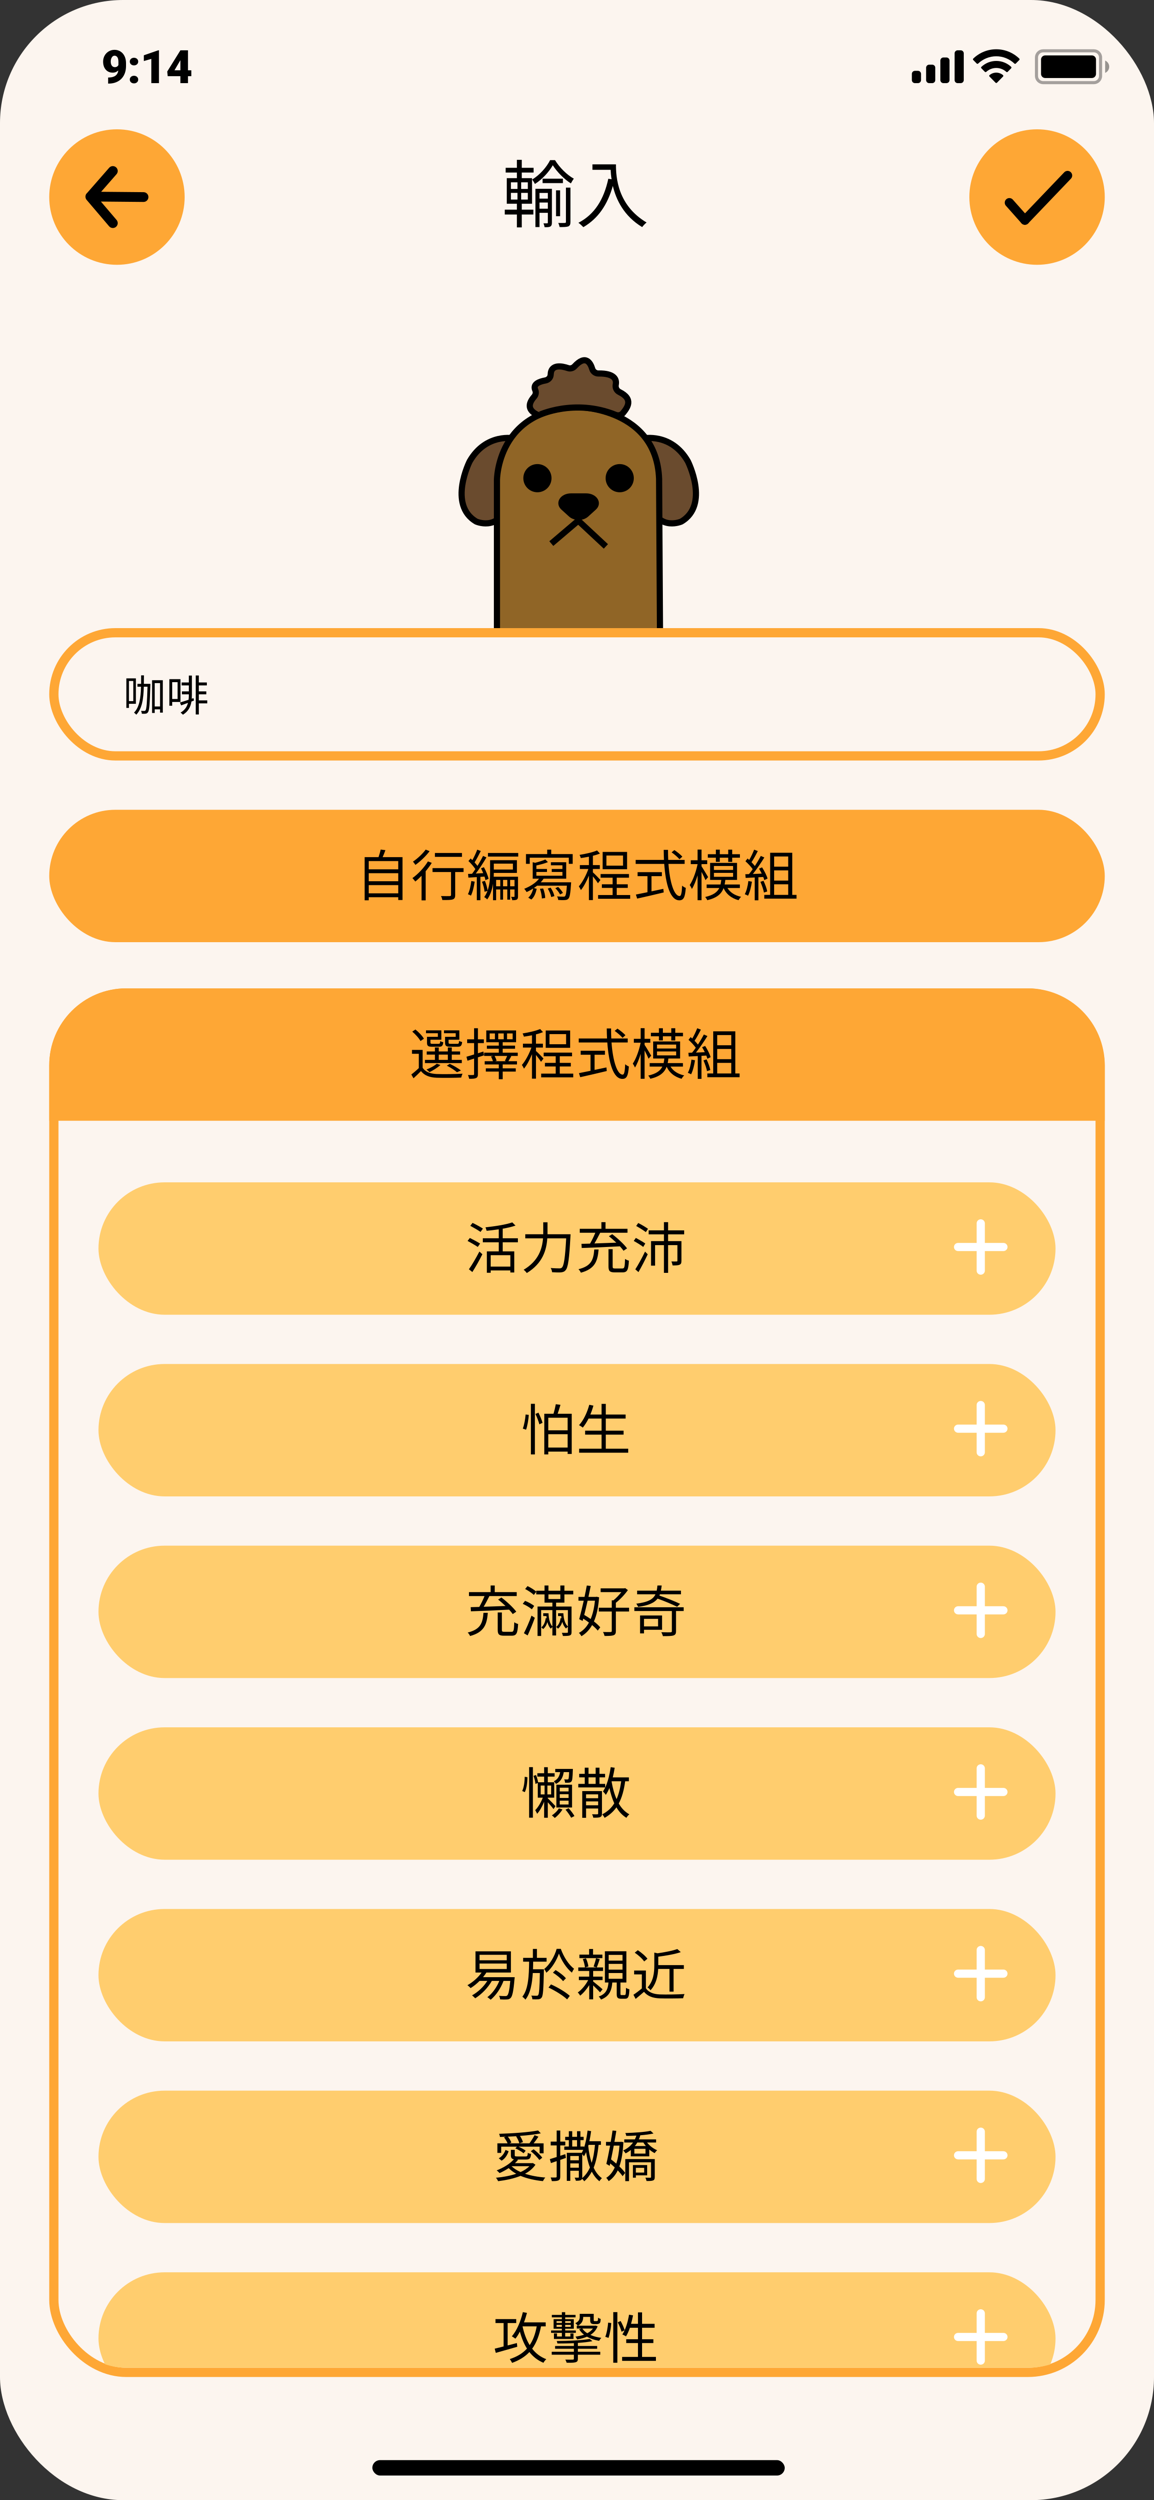 <svg width="375" height="812" viewBox="0 0 375 812" fill="none" xmlns="http://www.w3.org/2000/svg">
<rect x="0" y="0" width="375" height="812" fill="#333333" stroke="none"/>
<rect width="375" height="812" rx="40" fill="#FCF5EF"/>
<rect x="121" y="799" width="134" height="5" rx="2.5" fill="black"/>
<rect x="16" y="263" width="343" height="43" rx="21.5" fill="#FEA735"/>
<path d="M119.82 290.136V287.472H129.414V290.136H119.82ZM129.414 283.602V286.212H119.82V283.602H129.414ZM129.414 279.66V282.342H119.82V279.66H129.414ZM124.338 278.382C124.644 277.698 124.968 276.888 125.238 276.114L123.708 275.916C123.564 276.618 123.276 277.59 123.006 278.382H118.488V292.404H119.82V291.396H129.414V292.314H130.8V278.382H124.338ZM150.114 277.032H141.33V278.292H150.114V277.032ZM138.324 275.934C137.424 277.212 135.696 278.832 134.202 279.84C134.436 280.092 134.796 280.614 134.994 280.902C136.596 279.768 138.432 278.022 139.602 276.438L138.324 275.934ZM139.062 279.768C137.82 281.802 135.876 283.872 134.022 285.186C134.292 285.456 134.76 286.032 134.958 286.302C135.624 285.78 136.308 285.132 136.992 284.43V292.422H138.324V282.954C139.062 282.072 139.746 281.154 140.304 280.236L139.062 279.768ZM150.636 281.946H140.556V283.224H146.568V290.64C146.568 290.946 146.46 291.018 146.118 291.036C145.776 291.054 144.588 291.054 143.31 291.018C143.508 291.396 143.688 291.954 143.742 292.314C145.506 292.314 146.514 292.314 147.126 292.116C147.72 291.9 147.918 291.486 147.918 290.658V283.224H150.636V281.946ZM153.156 286.14C152.958 287.706 152.616 289.326 152.058 290.424C152.31 290.514 152.832 290.748 153.03 290.892C153.606 289.74 154.002 288.03 154.254 286.338L153.156 286.14ZM157.44 284.7C157.584 285.132 157.692 285.528 157.746 285.852L158.772 285.42C158.556 284.412 157.926 282.846 157.242 281.658L156.306 282.018C156.558 282.504 156.81 283.044 157.026 283.584L154.614 283.71C155.766 282.198 157.098 280.146 158.07 278.472L156.972 277.986C156.504 278.94 155.856 280.11 155.154 281.226C154.902 280.884 154.578 280.488 154.218 280.092C154.848 279.102 155.622 277.626 156.234 276.384L155.082 275.952C154.722 276.942 154.074 278.328 153.498 279.354C153.318 279.174 153.12 278.976 152.94 278.814L152.22 279.642C153.048 280.416 153.948 281.46 154.47 282.27C154.11 282.828 153.75 283.332 153.408 283.782C152.94 283.8 152.49 283.818 152.094 283.836L152.22 285.042C153.03 284.988 153.948 284.934 154.938 284.862V292.368H156.108V284.79L157.44 284.7ZM165.774 287.85V285.78H167.196V287.85H165.774ZM163.47 287.85V285.78H164.856V287.85H163.47ZM161.22 287.85V285.78H162.57V287.85H161.22ZM166.674 280.488V282.414H160.464V280.488H166.674ZM168.33 284.736H160.428C160.446 284.304 160.464 283.908 160.464 283.512H167.97V279.372H159.258V283.314C159.258 285.042 159.168 287.256 158.448 289.236C158.34 288.354 157.998 287.076 157.566 286.086L156.63 286.374C157.044 287.4 157.404 288.75 157.458 289.632L158.412 289.362C158.142 290.064 157.8 290.748 157.35 291.36C157.62 291.504 158.124 291.882 158.322 292.116C159.384 290.658 159.942 288.804 160.212 286.986V292.368H161.22V288.876H162.57V292.188H163.47V288.876H164.856V292.188H165.774V288.876H167.196V291.09C167.196 291.252 167.16 291.288 167.052 291.288C166.908 291.288 166.53 291.288 166.098 291.27C166.242 291.576 166.422 292.044 166.458 292.368C167.124 292.368 167.592 292.332 167.934 292.17C168.258 291.954 168.33 291.63 168.33 291.108V284.736ZM158.574 277.032V278.202H168.402V277.032H158.574ZM175.458 288.66C175.818 289.668 176.088 291 176.07 291.81L177.168 291.648C177.168 290.838 176.898 289.542 176.502 288.552L175.458 288.66ZM177.996 288.588C178.518 289.452 178.986 290.586 179.13 291.342L180.156 291.036C180.012 290.28 179.508 289.146 178.932 288.3L177.996 288.588ZM182.928 290.01C182.64 289.452 181.974 288.624 181.362 288.048L180.462 288.48C181.074 289.074 181.722 289.92 181.992 290.496L182.928 290.01ZM175.71 286.554C176.052 286.176 176.376 285.798 176.646 285.384H183.99V280.038H179.022V281.028H182.766V282.234H179.292V283.188H182.766V284.412H174.306V283.188H177.744V282.234H174.306V281.082C175.566 280.812 176.988 280.452 178.05 280.002L177.204 279.138C176.412 279.516 175.098 279.912 173.91 280.218L173.1 280.038V285.384H175.17C174.054 286.806 172.2 287.94 170.346 288.66C170.598 288.912 170.994 289.47 171.138 289.722C171.858 289.398 172.596 289.002 173.28 288.552C173.01 289.686 172.488 290.856 171.66 291.54L172.668 292.152C173.64 291.342 174.108 289.974 174.414 288.678L173.496 288.408C173.856 288.174 174.198 287.922 174.522 287.652H184.206C184.062 289.866 183.882 290.784 183.612 291.072C183.468 291.216 183.324 291.234 183.018 291.216C182.694 291.234 181.884 291.216 181.02 291.144C181.236 291.45 181.362 291.954 181.398 292.296C182.28 292.35 183.144 292.368 183.576 292.314C184.08 292.296 184.404 292.188 184.71 291.864C185.142 291.396 185.358 290.172 185.556 287.094C185.574 286.914 185.592 286.554 185.592 286.554H175.71ZM179.13 277.392V275.952H177.816V277.392H170.922V280.56H172.146V278.562H184.836V280.56H186.096V277.392H179.13ZM202.458 281.154H197.058V277.86H202.458V281.154ZM203.772 276.69H195.834V282.306H203.772V276.69ZM195.114 285.798C194.754 285.384 193.224 283.8 192.666 283.332V282.234H194.916V280.974H192.666V277.932C193.512 277.734 194.304 277.482 194.952 277.212L194.016 276.204C192.702 276.798 190.344 277.32 188.328 277.644C188.49 277.95 188.67 278.382 188.742 278.688C189.57 278.562 190.488 278.418 191.37 278.238V280.974H188.436V282.234H191.19C190.47 284.286 189.228 286.608 188.094 287.868C188.31 288.192 188.634 288.714 188.76 289.092C189.678 287.994 190.632 286.194 191.37 284.376V292.332H192.666V284.628C193.278 285.366 194.016 286.356 194.304 286.86L195.114 285.798ZM200.406 290.694V288.372H203.988V287.202H200.406V285.06H204.384V283.872H195.168V285.06H199.074V287.202H195.582V288.372H199.074V290.694H194.358V291.9H204.78V290.694H200.406ZM221.736 278.22C221.196 277.608 220.062 276.69 219.144 276.078L218.244 276.816C219.162 277.464 220.278 278.436 220.8 279.066L221.736 278.22ZM211.71 284.556H215.076V283.26H207.192V284.556H210.396V289.776C208.956 290.064 207.642 290.334 206.634 290.532L207.048 291.846C209.334 291.342 212.628 290.586 215.67 289.848L215.562 288.678C214.266 288.966 212.97 289.218 211.71 289.488V284.556ZM222.474 280.578V279.282H217.146C217.092 278.22 217.074 277.14 217.074 276.024H215.67C215.688 277.122 215.706 278.22 215.76 279.282H206.562V280.578H215.85C216.318 287.238 217.812 292.404 220.746 292.404C222.114 292.404 222.618 291.486 222.852 288.372C222.474 288.228 221.97 287.94 221.664 287.634C221.556 290.028 221.34 291.018 220.854 291.018C219.072 291.018 217.65 286.644 217.218 280.578H222.474ZM232.626 279.912H233.904V278.562H236.64V279.93H237.936V278.562H240.438V277.428H237.936V275.952H236.64V277.428H233.904V275.952H232.626V277.428H230.016V278.562H232.626V279.912ZM230.106 284.862C229.782 284.304 228.432 282.036 227.964 281.352V280.65H229.818V279.39H227.964V275.934H226.686V279.39H224.472V280.65H226.686C226.2 283.08 225.174 285.942 224.13 287.436C224.364 287.76 224.688 288.336 224.832 288.732C225.498 287.67 226.164 286.032 226.686 284.286V292.368H227.964V283.152C228.45 284.088 229.008 285.24 229.26 285.852L230.106 284.862ZM231.996 283.494H238.224V284.772H231.996V283.494ZM231.996 281.262H238.224V282.54H231.996V281.262ZM240.42 288.408V287.274H235.47C235.56 286.806 235.65 286.302 235.704 285.78H239.502V280.254H230.754V285.78H234.39C234.318 286.302 234.246 286.824 234.138 287.274H229.62V288.408H233.742C233.058 289.776 231.78 290.73 229.152 291.324C229.386 291.576 229.728 292.08 229.836 292.368C232.968 291.612 234.408 290.352 235.128 288.444C236.028 290.406 237.684 291.738 239.988 292.368C240.168 292.026 240.546 291.522 240.834 291.27C238.8 290.838 237.27 289.848 236.388 288.408H240.42ZM243.192 286.14C242.994 287.724 242.616 289.326 242.022 290.424C242.31 290.514 242.85 290.766 243.066 290.928C243.66 289.776 244.092 288.048 244.344 286.356L243.192 286.14ZM248.016 284.826C248.178 285.204 248.286 285.546 248.358 285.852L249.42 285.348C249.168 284.376 248.376 282.846 247.638 281.694L246.648 282.126C246.954 282.612 247.26 283.17 247.53 283.728C246.54 283.764 245.55 283.818 244.65 283.854C245.892 282.306 247.332 280.182 248.376 278.49L247.224 277.986C246.72 278.958 246.036 280.128 245.298 281.262C245.01 280.884 244.632 280.452 244.2 280.02C244.884 279.048 245.64 277.608 246.252 276.402L245.064 275.952C244.686 276.942 244.056 278.292 243.462 279.3C243.282 279.138 243.102 278.976 242.922 278.832L242.238 279.714C243.084 280.47 244.038 281.478 244.596 282.288C244.2 282.882 243.786 283.422 243.39 283.89C242.976 283.908 242.562 283.926 242.202 283.926L242.31 285.132L245.244 284.988V292.404H246.45V284.916L248.016 284.826ZM247.098 286.392C247.584 287.508 248.088 288.948 248.25 289.884L249.312 289.524C249.15 288.588 248.628 287.166 248.106 286.068L247.098 286.392ZM251.562 287.202H256.134V290.64H251.562V287.202ZM256.134 278.166V281.478H251.562V278.166H256.134ZM256.134 285.996H251.562V282.684H256.134V285.996ZM257.448 290.64V276.96H250.266V290.64H248.358V291.864H258.834V290.64H257.448Z" fill="black"/>
<path d="M166.024 62.64H168.16V64.824H166.024V62.64ZM166.024 59.208H168.16V61.368H166.024V59.208ZM171.52 61.368H169.36V59.208H171.52V61.368ZM171.52 64.824H169.36V62.64H171.52V64.824ZM169.552 66.168H172.888V57.864H169.552V56.04H173.392V54.504H169.552V51.912H167.968V54.504H164.32V56.04H167.968V57.864H164.68V66.168H167.968V68.088H164.032V69.672H167.968V73.848H169.552V69.672H173.32V68.088H169.552V66.168ZM175.312 67.776V65.784H178.024V67.776H175.312ZM178.024 62.664V64.512H175.312V62.664H178.024ZM179.344 61.32H173.992V73.752H175.312V69.12H178.024V72.288C178.024 72.456 177.976 72.528 177.808 72.528H176.608C176.752 72.888 176.944 73.464 176.968 73.8C177.856 73.8 178.432 73.8 178.84 73.56C179.224 73.32 179.344 72.936 179.344 72.288V61.32ZM182.92 58.032H176.32V59.472H182.92V58.032ZM182.008 61.824H180.688V70.224H182.008V61.824ZM183.904 72.072C183.904 72.336 183.808 72.384 183.544 72.408C183.28 72.432 182.392 72.432 181.408 72.408C181.6 72.792 181.792 73.392 181.864 73.752C183.256 73.752 184.096 73.728 184.672 73.536C185.2 73.272 185.368 72.864 185.368 72.096V60.936H183.904V72.072ZM178.768 52.008C177.64 54.264 175.36 56.88 172.936 58.296C173.224 58.704 173.632 59.328 173.824 59.76C176.248 58.224 178.432 55.776 179.632 53.664C180.976 55.8 183.304 58.176 185.512 59.568C185.776 59.088 186.16 58.416 186.472 58.032C184.24 56.808 181.84 54.432 180.352 52.008H178.768ZM192.52 53.376V55.152H198.424C198.472 56.064 198.568 57.12 198.736 58.224L197.68 58.056C196.216 64.776 193.264 69.6 187.96 72.36C188.44 72.672 189.232 73.416 189.568 73.776C194.344 70.968 197.368 66.6 199.144 60.384C200.224 64.92 202.768 70.176 208.672 73.752C208.984 73.32 209.704 72.552 210.112 72.264C200.704 66.672 200.152 57.624 200.152 53.376H192.52Z" fill="black"/>
<rect x="17.5" y="322.5" width="340" height="448" rx="23.5" stroke="#FEA735" stroke-width="3"/>
<path d="M16 346C16 332.193 27.193 321 41 321H334C347.807 321 359 332.193 359 346V364H16V346Z" fill="#FEA735"/>
<path d="M148.084 336.742H144.628V338.614C144.628 339.694 145.006 339.964 146.338 339.964H148.75C149.704 339.964 150.046 339.64 150.172 338.434C149.848 338.362 149.416 338.218 149.182 338.056C149.128 338.902 149.038 339.01 148.606 339.01H146.464C145.87 339.01 145.762 338.938 145.762 338.596V337.678H149.272V334.636H144.286V335.572H148.084V336.742ZM142.288 336.742H138.76V338.614C138.76 339.694 139.102 339.964 140.434 339.964H142.666C143.584 339.964 143.926 339.658 144.052 338.488C143.728 338.434 143.296 338.29 143.062 338.11C143.008 338.902 142.918 339.01 142.486 339.01H140.542C139.966 339.01 139.876 338.938 139.876 338.614V337.678H143.422V334.636H138.436V335.572H142.288V336.742ZM142.576 342.52H145.528V344.23H142.576V342.52ZM150.064 344.23H146.806V342.52H149.506V341.494H146.806V340.198H145.528V341.494H142.576V340.198H141.334V341.494H138.67V342.52H141.334V344.23H138.094V345.274H150.064V344.23ZM149.794 347.668C148.948 347.002 147.472 346.138 146.158 345.508L145.204 346.102C146.446 346.732 147.742 347.578 148.498 348.244L149.794 347.668ZM141.928 345.472C141.136 346.192 139.804 346.876 138.58 347.362C138.868 347.542 139.354 347.974 139.57 348.208C140.758 347.632 142.198 346.75 143.116 345.886L141.928 345.472ZM137.752 337.354C137.248 336.454 136.06 335.212 134.998 334.366L133.972 335.05C135.016 335.932 136.168 337.21 136.636 338.11L137.752 337.354ZM137.338 340.99H133.882V342.25H136.096V346.894C135.304 347.65 134.422 348.406 133.666 348.964L134.368 350.206C135.232 349.414 136.042 348.658 136.798 347.866C137.914 349.288 139.552 349.936 141.928 350.026C143.962 350.098 147.85 350.062 149.884 349.972C149.938 349.594 150.154 349 150.316 348.712C148.12 348.856 143.926 348.91 141.892 348.82C139.786 348.73 138.184 348.118 137.338 346.768V340.99ZM157.084 341.512C156.49 341.71 155.896 341.908 155.302 342.088V338.776H157.228V337.552H155.302V333.952H154.06V337.552H151.81V338.776H154.06V342.466C153.124 342.754 152.26 343.024 151.576 343.204L151.918 344.5L154.06 343.798V348.82C154.06 349.09 153.97 349.144 153.754 349.144C153.538 349.162 152.836 349.162 152.062 349.144C152.242 349.504 152.404 350.062 152.458 350.368C153.574 350.386 154.258 350.332 154.69 350.134C155.14 349.918 155.302 349.558 155.302 348.82V343.402L157.264 342.754L157.084 341.512ZM164.482 344.662H160.864L161.368 344.518C161.278 344.086 160.99 343.438 160.72 342.952H164.806C164.608 343.456 164.302 344.104 164.068 344.536L164.482 344.662ZM161.908 335.644H163.69V337.534H161.908V335.644ZM160.828 337.534H159.118V335.644H160.828V337.534ZM164.77 335.644H166.588V337.534H164.77V335.644ZM168.244 341.89H163.348V340.612H167.362V339.604H163.348V338.488H167.704V334.672H158.02V338.488H162.088V339.604H158.218V340.612H162.088V341.89H157.336V342.952H160.288L159.55 343.132C159.802 343.582 160.054 344.194 160.18 344.662H157.498V345.706H162.088V346.984H157.876V348.028H162.088V350.512H163.348V348.028H167.596V346.984H163.348V345.706H167.992V344.662H165.202C165.49 344.194 165.814 343.618 166.156 343.024L165.886 342.952H168.244V341.89ZM183.958 339.154H178.558V335.86H183.958V339.154ZM185.272 334.69H177.334V340.306H185.272V334.69ZM176.614 343.798C176.254 343.384 174.724 341.8 174.166 341.332V340.234H176.416V338.974H174.166V335.932C175.012 335.734 175.804 335.482 176.452 335.212L175.516 334.204C174.202 334.798 171.844 335.32 169.828 335.644C169.99 335.95 170.17 336.382 170.242 336.688C171.07 336.562 171.988 336.418 172.87 336.238V338.974H169.936V340.234H172.69C171.97 342.286 170.728 344.608 169.594 345.868C169.81 346.192 170.134 346.714 170.26 347.092C171.178 345.994 172.132 344.194 172.87 342.376V350.332H174.166V342.628C174.778 343.366 175.516 344.356 175.804 344.86L176.614 343.798ZM181.906 348.694V346.372H185.488V345.202H181.906V343.06H185.884V341.872H176.668V343.06H180.574V345.202H177.082V346.372H180.574V348.694H175.858V349.9H186.28V348.694H181.906ZM203.236 336.22C202.696 335.608 201.562 334.69 200.644 334.078L199.744 334.816C200.662 335.464 201.778 336.436 202.3 337.066L203.236 336.22ZM193.21 342.556H196.576V341.26H188.692V342.556H191.896V347.776C190.456 348.064 189.142 348.334 188.134 348.532L188.548 349.846C190.834 349.342 194.128 348.586 197.17 347.848L197.062 346.678C195.766 346.966 194.47 347.218 193.21 347.488V342.556ZM203.974 338.578V337.282H198.646C198.592 336.22 198.574 335.14 198.574 334.024H197.17C197.188 335.122 197.206 336.22 197.26 337.282H188.062V338.578H197.35C197.818 345.238 199.312 350.404 202.246 350.404C203.614 350.404 204.118 349.486 204.352 346.372C203.974 346.228 203.47 345.94 203.164 345.634C203.056 348.028 202.84 349.018 202.354 349.018C200.572 349.018 199.15 344.644 198.718 338.578H203.974ZM214.126 337.912H215.404V336.562H218.14V337.93H219.436V336.562H221.938V335.428H219.436V333.952H218.14V335.428H215.404V333.952H214.126V335.428H211.516V336.562H214.126V337.912ZM211.606 342.862C211.282 342.304 209.932 340.036 209.464 339.352V338.65H211.318V337.39H209.464V333.934H208.186V337.39H205.972V338.65H208.186C207.7 341.08 206.674 343.942 205.63 345.436C205.864 345.76 206.188 346.336 206.332 346.732C206.998 345.67 207.664 344.032 208.186 342.286V350.368H209.464V341.152C209.95 342.088 210.508 343.24 210.76 343.852L211.606 342.862ZM213.496 341.494H219.724V342.772H213.496V341.494ZM213.496 339.262H219.724V340.54H213.496V339.262ZM221.92 346.408V345.274H216.97C217.06 344.806 217.15 344.302 217.204 343.78H221.002V338.254H212.254V343.78H215.89C215.818 344.302 215.746 344.824 215.638 345.274H211.12V346.408H215.242C214.558 347.776 213.28 348.73 210.652 349.324C210.886 349.576 211.228 350.08 211.336 350.368C214.468 349.612 215.908 348.352 216.628 346.444C217.528 348.406 219.184 349.738 221.488 350.368C221.668 350.026 222.046 349.522 222.334 349.27C220.3 348.838 218.77 347.848 217.888 346.408H221.92ZM224.692 344.14C224.494 345.724 224.116 347.326 223.522 348.424C223.81 348.514 224.35 348.766 224.566 348.928C225.16 347.776 225.592 346.048 225.844 344.356L224.692 344.14ZM229.516 342.826C229.678 343.204 229.786 343.546 229.858 343.852L230.92 343.348C230.668 342.376 229.876 340.846 229.138 339.694L228.148 340.126C228.454 340.612 228.76 341.17 229.03 341.728C228.04 341.764 227.05 341.818 226.15 341.854C227.392 340.306 228.832 338.182 229.876 336.49L228.724 335.986C228.22 336.958 227.536 338.128 226.798 339.262C226.51 338.884 226.132 338.452 225.7 338.02C226.384 337.048 227.14 335.608 227.752 334.402L226.564 333.952C226.186 334.942 225.556 336.292 224.962 337.3C224.782 337.138 224.602 336.976 224.422 336.832L223.738 337.714C224.584 338.47 225.538 339.478 226.096 340.288C225.7 340.882 225.286 341.422 224.89 341.89C224.476 341.908 224.062 341.926 223.702 341.926L223.81 343.132L226.744 342.988V350.404H227.95V342.916L229.516 342.826ZM228.598 344.392C229.084 345.508 229.588 346.948 229.75 347.884L230.812 347.524C230.65 346.588 230.128 345.166 229.606 344.068L228.598 344.392ZM233.062 345.202H237.634V348.64H233.062V345.202ZM237.634 336.166V339.478H233.062V336.166H237.634ZM237.634 343.996H233.062V340.684H237.634V343.996ZM238.948 348.64V334.96H231.766V348.64H229.858V349.864H240.334V348.64H238.948Z" fill="black"/>
<g clip-path="url(#clip0_67_2)">
<rect x="32" y="384" width="311" height="43" rx="21.5" fill="#FFCD6E"/>
<rect x="32" y="443" width="311" height="43" rx="21.5" fill="#FFCD6E"/>
<rect x="32" y="502" width="311" height="43" rx="21.5" fill="#FFCD6E"/>
<rect x="32" y="561" width="311" height="43" rx="21.5" fill="#FFCD6E"/>
<rect x="32" y="620" width="311" height="43" rx="21.5" fill="#FFCD6E"/>
<rect x="32" y="679" width="311" height="43" rx="21.5" fill="#FFCD6E"/>
<rect x="32" y="738" width="311" height="43" rx="21.5" fill="#FFCD6E"/>
<path d="M156.93 399.022C156.174 398.518 154.662 397.69 153.564 397.168L152.826 398.122C153.924 398.716 155.418 399.58 156.156 400.102L156.93 399.022ZM156.012 403.882C155.22 403.378 153.726 402.586 152.682 402.064L151.944 403.036C153.042 403.612 154.518 404.476 155.256 404.98L156.012 403.882ZM153.492 413.134C154.554 411.478 155.814 409.246 156.75 407.356L155.778 406.474C154.734 408.508 153.348 410.884 152.376 412.234L153.492 413.134ZM165.84 411.37H159.45V407.662H165.84V411.37ZM168.288 403.468V402.172H163.356V399.058C164.904 398.788 166.344 398.446 167.514 398.05L166.47 397.006C164.472 397.726 160.854 398.284 157.758 398.608C157.884 398.914 158.064 399.418 158.136 399.742C159.414 399.616 160.764 399.454 162.078 399.256V402.172H156.894V403.468H162.078V406.42H158.208V413.368H159.45V412.612H165.84V413.278H167.118V406.42H163.356V403.468H168.288ZM177.918 400.858C177.918 400.588 177.918 400.336 177.918 400.084V396.97H176.532V400.084C176.532 400.336 176.532 400.588 176.532 400.858H170.7V402.19H176.46C176.19 405.556 175.038 409.498 170.16 412.396C170.484 412.612 170.97 413.134 171.186 413.458C176.406 410.272 177.594 405.916 177.846 402.19H183.984C183.642 408.526 183.246 411.064 182.598 411.676C182.382 411.892 182.148 411.946 181.77 411.946C181.32 411.946 180.168 411.928 178.944 411.82C179.214 412.216 179.376 412.792 179.394 413.188C180.492 413.26 181.644 413.296 182.274 413.242C182.958 413.17 183.39 413.026 183.804 412.522C184.596 411.622 184.974 408.94 185.37 401.56C185.388 401.362 185.406 400.858 185.406 400.858H177.918ZM189.024 405.322C192.138 405.232 196.908 405.034 201.444 404.782C201.912 405.304 202.326 405.79 202.614 406.222L203.766 405.448C202.794 404.098 200.706 402.172 198.942 400.84L197.862 401.506C198.654 402.118 199.5 402.856 200.274 403.594C197.826 403.684 195.342 403.774 193.164 403.846C193.794 402.802 194.46 401.506 195.036 400.372H203.91V399.094H196.764V396.934H195.432V399.094H188.394V400.372H193.452C193.002 401.506 192.336 402.874 191.742 403.9C190.698 403.936 189.762 403.954 188.952 403.972L189.024 405.322ZM193.11 405.808C192.858 409.138 192.156 411.19 187.98 412.216C188.268 412.468 188.628 413.008 188.754 413.35C193.29 412.108 194.208 409.678 194.514 405.808H193.11ZM199.914 411.982C199.212 411.982 199.086 411.874 199.086 411.334V405.7H197.736V411.334C197.736 412.81 198.168 413.242 199.752 413.242H202.308C203.838 413.242 204.198 412.468 204.36 409.444C203.982 409.336 203.424 409.12 203.118 408.868C203.028 411.568 202.92 411.982 202.218 411.982H199.914ZM209.688 403.864C208.986 403.36 207.6 402.568 206.628 402.046L205.944 403.036C206.988 403.612 208.356 404.44 209.022 404.98L209.688 403.864ZM207.474 413.152C208.446 411.478 209.598 409.246 210.48 407.374L209.616 406.492C208.644 408.508 207.348 410.884 206.448 412.252L207.474 413.152ZM206.736 398.176C207.762 398.752 209.184 399.616 209.868 400.174L210.57 399.094C209.85 398.554 208.446 397.744 207.402 397.204L206.736 398.176ZM222.324 400.894V399.598H217.104V396.934H215.754V399.598H210.786V400.894H215.754V403.09H211.56V411.064H212.874V404.386H215.754V413.404H217.104V404.386H220.128V409.444C220.128 409.642 220.074 409.696 219.858 409.696C219.624 409.714 218.94 409.714 218.166 409.696C218.346 410.074 218.508 410.596 218.562 410.992C219.66 410.992 220.398 410.974 220.866 410.74C221.334 410.524 221.442 410.146 221.442 409.462V403.09H217.104V400.894H222.324Z" fill="black"/>
<path d="M170.953 464.34C171.403 463.062 171.745 460.974 171.835 459.534L170.809 459.39C170.683 460.848 170.359 462.792 169.891 463.98L170.953 464.34ZM172.519 472.368H173.815V455.934H172.519V472.368ZM173.995 459.228C174.517 460.308 175.057 461.73 175.273 462.594L176.299 462.108C176.083 461.262 175.507 459.876 174.967 458.796L173.995 459.228ZM178.171 470.136V465.798H184.453V470.136H178.171ZM184.453 460.452V464.538H178.171V460.452H184.453ZM181.213 459.156C181.519 458.292 181.843 457.23 182.131 456.258L180.601 456.06C180.457 456.96 180.151 458.202 179.863 459.156H176.875V472.368H178.171V471.45H184.453V472.224H185.785V459.156H181.213ZM196.855 470.514V465.942H202.633V464.646H196.855V460.722H203.299V459.408H196.855V455.952H195.487V459.408H191.833C192.229 458.49 192.553 457.518 192.841 456.528L191.491 456.24C190.789 458.796 189.637 461.28 188.161 462.864C188.521 463.044 189.115 463.44 189.385 463.656C190.051 462.846 190.681 461.856 191.257 460.722H195.487V464.646H190.141V465.942H195.487V470.514H188.197V471.81H204.145V470.514H196.855Z" fill="black"/>
<path d="M153.024 523.322C156.138 523.232 160.908 523.034 165.444 522.782C165.912 523.304 166.326 523.79 166.614 524.222L167.766 523.448C166.794 522.098 164.706 520.172 162.942 518.84L161.862 519.506C162.654 520.118 163.5 520.856 164.274 521.594C161.826 521.684 159.342 521.774 157.164 521.846C157.794 520.802 158.46 519.506 159.036 518.372H167.91V517.094H160.764V514.934H159.432V517.094H152.394V518.372H157.452C157.002 519.506 156.336 520.874 155.742 521.9C154.698 521.936 153.762 521.954 152.952 521.972L153.024 523.322ZM157.11 523.808C156.858 527.138 156.156 529.19 151.98 530.216C152.268 530.468 152.628 531.008 152.754 531.35C157.29 530.108 158.208 527.678 158.514 523.808H157.11ZM163.914 529.982C163.212 529.982 163.086 529.874 163.086 529.334V523.7H161.736V529.334C161.736 530.81 162.168 531.242 163.752 531.242H166.308C167.838 531.242 168.198 530.468 168.36 527.444C167.982 527.336 167.424 527.12 167.118 526.868C167.028 529.568 166.92 529.982 166.218 529.982H163.914ZM173.58 521.576C172.95 521.018 171.672 520.334 170.628 519.92L169.872 520.892C170.934 521.36 172.212 522.116 172.824 522.674L173.58 521.576ZM171.456 531.152C172.23 529.496 173.13 527.3 173.796 525.428L172.716 524.726C171.996 526.742 170.97 529.046 170.25 530.432L171.456 531.152ZM170.646 516.086C171.654 516.59 172.896 517.418 173.472 518.012L174.264 516.95C173.652 516.356 172.428 515.6 171.42 515.132L170.646 516.086ZM178.224 517.832H182.094V519.344H178.224V517.832ZM183.408 520.496V517.832H186.288V516.644H183.408V514.934H182.094V516.644H178.224V514.934H176.946V516.644H174.264V517.832H176.946V520.496H179.502V521.774H174.678V531.332H175.848V522.926H179.502V528.254C178.746 527.462 178.314 525.896 178.242 523.952H176.532V524.87H177.558C177.576 525.104 177.594 525.338 177.63 525.554H177.324C177.198 526.652 176.766 527.858 175.902 528.542C176.082 528.65 176.37 528.92 176.496 529.1C177.18 528.524 177.612 527.714 177.882 526.814C178.116 527.732 178.494 528.47 178.98 528.974C179.088 528.794 179.322 528.578 179.502 528.434V531.17H180.708V522.926H184.542V528.254C183.678 527.498 183.156 525.95 183.066 523.952H181.356V524.87H182.382C182.4 525.104 182.436 525.32 182.454 525.536H182.166C182.04 526.598 181.608 527.75 180.726 528.398C180.924 528.524 181.212 528.794 181.32 528.974C182.004 528.416 182.454 527.624 182.724 526.76C182.994 527.696 183.408 528.416 183.93 528.92C184.056 528.722 184.344 528.488 184.542 528.344V530.054C184.542 530.27 184.47 530.306 184.254 530.306C184.038 530.324 183.336 530.324 182.58 530.306C182.724 530.612 182.868 531.026 182.922 531.332C184.02 531.332 184.74 531.314 185.172 531.152C185.604 530.972 185.73 530.666 185.73 530.054V521.774H180.708V520.496H183.408ZM193.326 519.866C193.092 522.224 192.624 524.204 191.94 525.824C191.256 525.338 190.536 524.888 189.852 524.492C190.212 523.07 190.59 521.468 190.95 519.866H193.326ZM193.884 518.588L193.65 518.642H191.22C191.49 517.4 191.742 516.194 191.958 515.096L190.68 514.952C190.482 516.068 190.23 517.346 189.942 518.642H187.98V519.866H189.69C189.186 522.116 188.646 524.33 188.214 525.878L189.33 526.454L189.528 525.698C190.158 526.094 190.788 526.526 191.382 526.976C190.536 528.524 189.438 529.64 188.124 530.324C188.412 530.594 188.772 531.08 188.952 531.404C190.356 530.558 191.508 529.388 192.408 527.786C193.164 528.416 193.812 529.046 194.244 529.586L195.054 528.524C194.568 527.93 193.848 527.264 193.002 526.616C193.884 524.6 194.442 522.026 194.676 518.768L193.884 518.588ZM204.414 522.152H200.13V520.55C201.498 519.488 203.028 517.868 204.036 516.428L203.154 515.78L202.884 515.87H195.18V517.094H201.912C201.192 518.012 200.238 519.038 199.338 519.758H198.798V522.152H194.586V523.394H198.798V529.676C198.798 529.946 198.708 530.036 198.402 530.054C198.096 530.072 197.088 530.072 195.954 530.036C196.152 530.378 196.386 530.972 196.458 531.332C197.88 531.332 198.816 531.296 199.374 531.098C199.95 530.882 200.13 530.486 200.13 529.676V523.394H204.414V522.152ZM221.01 520.892C219.372 520.118 216.564 518.984 214.278 518.21C214.332 518.084 214.386 517.94 214.44 517.796H221.28V516.608H214.764C214.872 516.104 214.962 515.528 215.016 514.934H213.648C213.594 515.546 213.504 516.104 213.396 516.608H207.042V517.796H213C212.226 519.452 210.552 520.37 206.754 520.838C206.97 521.09 207.258 521.594 207.366 521.882C210.732 521.432 212.604 520.586 213.684 519.2C215.934 519.992 218.562 521.108 220.038 521.846L221.01 520.892ZM213.846 525.77V528.218H209.274V525.77H213.846ZM215.142 529.316V524.672H207.996V530.486H209.274V529.316H215.142ZM222.162 522.008H206.142V523.232H218.328V529.73C218.328 530.036 218.238 530.108 217.878 530.144C217.518 530.144 216.276 530.162 214.908 530.108C215.106 530.486 215.34 531.008 215.412 531.386C217.068 531.386 218.184 531.368 218.832 531.17C219.48 530.954 219.678 530.576 219.678 529.748V523.232H222.162V522.008Z" fill="black"/>
<path d="M184.938 575.554C184.884 577.048 184.812 577.624 184.686 577.822C184.596 577.912 184.488 577.93 184.308 577.93C184.146 577.93 183.786 577.93 183.336 577.876C183.498 578.182 183.606 578.668 183.624 578.992C184.11 579.01 184.614 578.992 184.884 578.974C185.244 578.938 185.496 578.83 185.694 578.578C185.982 578.218 186.072 577.3 186.144 574.996C186.162 574.834 186.162 574.51 186.162 574.51H180.438V575.554H182.022C181.806 576.85 181.266 577.912 179.952 578.542C180.204 578.722 180.528 579.118 180.672 579.388C182.274 578.578 182.922 577.246 183.192 575.554H184.938ZM181.896 584.824H184.758V586.066H181.896V584.824ZM181.896 582.718H184.758V583.942H181.896V582.718ZM181.896 580.612H184.758V581.818H181.896V580.612ZM180.798 587.038H185.892V579.64H180.798V587.038ZM170.502 577.066C170.502 578.632 170.25 580.576 169.692 581.674L170.538 582.052C171.15 580.81 171.402 578.776 171.384 577.192L170.502 577.066ZM171.942 590.35H173.166V573.934H171.942V590.35ZM175.704 579.91H176.964V582.79H175.704V579.91ZM179.106 582.79H177.882V579.91H179.106V582.79ZM180.51 586.606C180.15 586.192 178.62 584.608 178.008 584.05V583.852H180.096V578.848H178.008V577.012H180.222V575.914H178.008V573.952H176.82V575.914H174.624V577.012H176.82V578.848H174.858C174.768 578.2 174.498 577.264 174.192 576.49L173.364 576.76C173.688 577.588 173.958 578.704 173.994 579.388L174.75 579.082V583.852H176.388C175.794 585.382 174.858 587.002 173.922 587.902C174.138 588.226 174.408 588.73 174.534 589.09C175.38 588.19 176.208 586.678 176.82 585.166V590.368H178.008V585.328C178.674 586.084 179.52 587.056 179.862 587.56L180.51 586.606ZM181.608 587.326C181.104 588.172 180.24 589.018 179.34 589.594C179.61 589.792 180.06 590.206 180.276 590.44C181.194 589.756 182.166 588.694 182.778 587.668L181.608 587.326ZM183.768 587.74C184.452 588.55 185.244 589.666 185.604 590.368L186.666 589.81C186.306 589.126 185.496 588.046 184.776 587.272L183.768 587.74ZM191.238 577.246H193.56V579.37H191.238V577.246ZM196.656 579.37H194.802V577.246H196.62V576.112H194.802V574.114H193.56V576.112H191.238V574.114H190.014V576.112H188.214V577.246H190.014V579.37H187.926V580.522H196.656V579.37ZM190.446 586.318V585.058H194.37V586.318H190.446ZM194.37 582.772V584.032H190.446V582.772H194.37ZM195.612 581.71H189.204V590.386H190.446V587.362H194.37V588.964C194.37 589.162 194.298 589.234 194.082 589.252C193.884 589.252 193.2 589.27 192.408 589.234C192.57 589.558 192.75 590.026 192.786 590.35C193.884 590.35 194.604 590.35 195.036 590.152C195.486 589.954 195.612 589.63 195.612 588.982V581.71ZM198.78 578.524H201.858C201.552 580.756 201.084 582.682 200.364 584.32C199.608 582.646 199.104 580.702 198.744 578.65L198.78 578.524ZM204.36 578.524V577.264H199.122C199.374 576.256 199.572 575.194 199.752 574.132L198.456 573.934C198.006 576.958 197.232 579.928 195.954 581.836C196.224 582.088 196.692 582.646 196.872 582.934C197.304 582.268 197.7 581.512 198.024 580.702C198.438 582.52 198.942 584.212 199.608 585.688C198.69 587.2 197.412 588.388 195.684 589.27C195.954 589.522 196.35 590.116 196.476 590.404C198.078 589.486 199.338 588.37 200.31 586.984C201.156 588.424 202.218 589.576 203.55 590.386C203.766 590.026 204.18 589.504 204.504 589.252C203.082 588.478 201.948 587.272 201.066 585.742C202.11 583.798 202.758 581.404 203.154 578.524H204.36Z" fill="black"/>
<path d="M155.832 637.722H164.67V639.504H155.832V637.722ZM155.832 634.878H164.67V636.66H155.832V634.878ZM156.966 642.15C157.344 641.664 157.74 641.16 158.046 640.638H166.02V633.762H154.518V640.638H156.498C155.364 642.294 153.636 643.77 151.89 644.76C152.214 644.976 152.718 645.444 152.934 645.696C153.924 645.084 154.932 644.274 155.85 643.356H158.352C157.164 645.282 155.328 646.974 153.402 648.054C153.708 648.288 154.212 648.774 154.428 649.008C156.48 647.694 158.514 645.678 159.828 643.356H162.258C161.394 645.498 160.026 647.406 158.37 648.648C158.694 648.828 159.216 649.26 159.45 649.476C161.16 648.054 162.672 645.876 163.626 643.356H165.822C165.534 646.452 165.228 647.73 164.832 648.09C164.67 648.27 164.49 648.288 164.184 648.288C163.86 648.288 163.032 648.288 162.168 648.198C162.366 648.522 162.51 649.008 162.528 649.368C163.428 649.422 164.292 649.422 164.742 649.386C165.264 649.368 165.606 649.242 165.948 648.882C166.488 648.324 166.848 646.776 167.19 642.762C167.226 642.564 167.244 642.15 167.244 642.15H156.966ZM173.202 639.576C173.22 638.766 173.256 637.938 173.256 637.11H177.612V635.868H174.48V632.97H173.166V635.868H169.998V637.11H171.942C171.888 641.7 171.69 646.074 169.746 648.486C170.07 648.72 170.538 649.152 170.736 649.44C172.356 647.406 172.914 644.31 173.13 640.8H175.434C175.326 645.768 175.2 647.532 174.894 647.946C174.75 648.144 174.606 648.198 174.336 648.18C174.066 648.18 173.382 648.18 172.644 648.126C172.86 648.45 172.986 648.972 173.004 649.332C173.76 649.368 174.516 649.368 174.948 649.332C175.416 649.278 175.74 649.152 176.01 648.756C176.478 648.144 176.604 646.128 176.73 640.206C176.748 640.008 176.748 639.576 176.748 639.576H173.202ZM178.242 645.516C180.42 646.524 183.048 648.162 184.29 649.368L185.154 648.216C183.858 647.01 181.212 645.444 179.052 644.49L178.242 645.516ZM183.894 642.51C183.228 641.682 181.77 640.566 180.546 639.828L179.682 640.674C180.906 641.448 182.328 642.618 182.976 643.446L183.894 642.51ZM180.888 632.952C180.222 635.382 178.638 638.082 176.838 639.486C177.09 639.81 177.396 640.35 177.54 640.71C179.358 639.216 180.888 636.66 181.626 634.482C182.472 636.75 184.038 639.216 185.838 640.674C186.018 640.278 186.306 639.738 186.54 639.396C184.83 638.154 183.174 635.58 182.238 632.952H180.888ZM195.756 634.824H192.714V632.988H191.436V634.824H188.286V635.958H195.756V634.824ZM189.384 636.264C189.744 637.11 190.014 638.244 190.086 638.982L191.202 638.694C191.13 637.974 190.806 636.858 190.41 636.03L189.384 636.264ZM193.686 635.994C193.524 636.804 193.146 637.974 192.894 638.712L193.92 638.982C194.226 638.28 194.586 637.218 194.892 636.282L193.686 635.994ZM195.81 646.092C195.378 645.678 193.506 644.112 192.75 643.536V643.104H195.81V641.97H192.75V640.134H195.954V638.982H187.926V640.134H191.472V641.97H188.106V643.104H191.13C190.32 644.688 188.988 646.272 187.746 647.118C188.034 647.37 188.358 647.82 188.538 648.144C189.564 647.334 190.644 646.056 191.472 644.724V649.35H192.75V644.814C193.56 645.588 194.568 646.578 194.982 647.082L195.81 646.092ZM197.79 640.8H202.29V642.672H197.79V640.8ZM197.79 637.83H202.29V639.702H197.79V637.83ZM197.79 634.914H202.29V636.768H197.79V634.914ZM202.002 647.964C201.678 647.964 201.624 647.91 201.624 647.496V643.878H203.55V633.726H196.566V643.878H197.736C197.52 646.128 196.926 647.604 194.55 648.432C194.82 648.666 195.162 649.134 195.306 649.422C197.97 648.378 198.726 646.596 198.978 643.878H200.4V647.514C200.4 648.756 200.67 649.152 201.822 649.152H203.118C204.108 649.152 204.45 648.558 204.522 646.092C204.198 646.002 203.676 645.804 203.424 645.606C203.388 647.712 203.334 647.964 202.974 647.964H202.002ZM217.554 639.468V646.848H218.886V639.468H222.216V638.226H213.918V635.49C216.438 635.166 219.264 634.68 221.226 634.014L220.092 633.006C218.616 633.564 216.042 634.05 213.684 634.392L212.622 634.158V638.316C212.622 640.512 212.388 643.356 210.426 645.48C210.75 645.66 211.218 646.11 211.38 646.398C213.252 644.4 213.774 641.7 213.882 639.468H217.554ZM210.39 636.156C209.76 635.292 208.41 634.14 207.258 633.384L206.268 634.194C207.438 634.986 208.77 636.174 209.328 637.038L210.39 636.156ZM209.886 639.99H206.07V641.25H208.572V645.804C207.672 646.56 206.664 647.316 205.836 647.856L206.556 649.206C207.51 648.432 208.41 647.658 209.274 646.902C210.426 648.288 212.028 648.936 214.368 649.026C216.348 649.098 220.038 649.062 222 648.99C222.054 648.576 222.288 647.946 222.432 647.622C220.326 647.766 216.33 647.82 214.368 647.748C212.298 647.658 210.732 647.046 209.886 645.732V639.99Z" fill="black"/>
<path d="M167.713 693.86C168.181 694.562 168.631 695.498 168.757 696.11H165.571L166.165 695.858C165.985 695.3 165.535 694.544 165.031 693.95C165.985 693.896 166.957 693.842 167.929 693.788L167.713 693.86ZM162.871 697.19H167.983L167.461 697.748C168.415 698.162 169.567 698.846 170.125 699.332L170.827 698.522C170.323 698.09 169.369 697.586 168.523 697.19H175.345V699.35H176.641V696.11H173.401C173.923 695.462 174.481 694.688 174.967 693.95L173.707 693.464C173.311 694.238 172.591 695.372 172.051 696.11H168.811L169.927 695.714C169.783 695.156 169.405 694.364 168.955 693.698C171.493 693.518 173.905 693.23 175.741 692.87L174.859 691.934C171.961 692.51 166.579 692.888 162.187 693.014C162.313 693.266 162.439 693.734 162.475 694.04C163.069 694.022 163.681 694.004 164.311 693.968L163.789 694.184C164.239 694.76 164.725 695.534 164.941 696.11H161.629V699.224H162.871V697.19ZM172.483 698.666C173.527 699.494 174.715 700.718 175.255 701.528L176.209 700.79C175.669 699.98 174.445 698.828 173.401 698.036L172.483 698.666ZM162.997 701.744C164.203 701.042 164.869 699.854 165.283 698.684L164.275 698.252C163.879 699.332 163.159 700.394 162.079 700.97L162.997 701.744ZM172.015 703.544C171.277 704.3 170.305 704.93 169.171 705.434C167.983 704.912 166.993 704.282 166.237 703.544H172.015ZM173.149 702.5L172.933 702.554H167.335C167.713 702.212 168.037 701.852 168.343 701.474L168.019 701.366H170.935C172.105 701.366 172.447 701.024 172.573 699.566C172.231 699.494 171.763 699.368 171.511 699.188C171.439 700.25 171.331 700.376 170.773 700.376H168.145C167.389 700.376 167.263 700.304 167.263 699.944V698.234H166.021V699.962C166.021 700.79 166.237 701.168 166.993 701.294C165.679 702.806 163.519 704.084 161.413 704.894C161.665 705.11 162.151 705.542 162.349 705.776C163.321 705.344 164.347 704.786 165.301 704.156C165.985 704.858 166.813 705.47 167.749 705.992C165.787 706.658 163.501 707.072 161.161 707.288C161.413 707.558 161.737 708.098 161.863 708.404C164.437 708.08 166.993 707.558 169.153 706.676C171.259 707.558 173.779 708.116 176.425 708.386C176.605 708.044 176.911 707.486 177.199 707.216C174.805 707.036 172.537 706.622 170.611 705.992C172.015 705.236 173.167 704.264 173.995 703.058L173.149 702.5ZM183.697 699.62C183.139 699.8 182.599 699.98 182.059 700.16V696.794H183.697V695.552H182.059V691.952H180.889V695.552H178.945V696.794H180.889V700.556C180.061 700.826 179.305 701.06 178.675 701.24L179.035 702.536L180.889 701.888V706.892C180.889 707.126 180.799 707.198 180.565 707.198C180.385 707.216 179.701 707.216 178.945 707.198C179.107 707.558 179.269 708.062 179.323 708.386C180.403 708.386 181.069 708.35 181.465 708.152C181.897 707.936 182.059 707.594 182.059 706.892V701.492L183.895 700.844L183.697 699.62ZM189.205 699.62C189.421 699.872 189.655 700.16 189.763 700.322C190.015 699.926 190.249 699.476 190.465 698.972C190.699 700.646 191.095 702.374 191.707 703.958C191.095 705.308 190.285 706.478 189.187 707.396C189.205 707.306 189.205 707.18 189.205 707.054V699.62ZM193.345 696.614C193.129 698.792 192.823 700.754 192.265 702.446C191.671 700.664 191.329 698.738 191.149 696.992C191.185 696.866 191.221 696.74 191.257 696.614H193.345ZM185.317 704.03V702.626H188.089V704.03H185.317ZM188.089 700.232V701.618H185.317V700.232H188.089ZM185.947 695.066H187.513V697.154H185.947V695.066ZM195.271 696.614V695.426H191.527C191.761 694.364 191.941 693.248 192.085 692.15L190.933 691.97C190.699 693.932 190.339 695.876 189.799 697.478V697.154H188.611V695.066H189.655V694.004H188.611V692.168H187.513V694.004H185.947V692.168H184.849V694.004H183.661V695.066H184.849V697.154H183.373V698.234H189.511C189.367 698.576 189.205 698.882 189.043 699.188H184.183V708.296H185.317V705.02H188.089V707.036C188.089 707.198 188.053 707.252 187.891 707.27C187.711 707.27 187.279 707.27 186.739 707.252C186.901 707.54 187.063 707.954 187.117 708.26C187.873 708.26 188.413 708.242 188.755 708.062C188.971 707.954 189.079 707.81 189.151 707.612C189.403 707.846 189.727 708.242 189.853 708.44C190.861 707.558 191.671 706.496 192.301 705.308C192.931 706.514 193.741 707.612 194.785 708.422C194.947 708.116 195.343 707.648 195.595 707.432C194.425 706.586 193.543 705.398 192.913 704.012C193.741 701.96 194.209 699.494 194.515 696.614H195.271ZM201.301 696.848C201.139 699.152 200.797 701.096 200.257 702.698C199.699 702.212 199.123 701.744 198.565 701.33C198.853 699.944 199.159 698.396 199.447 696.848H201.301ZM201.823 695.606L201.589 695.642H199.663C199.897 694.382 200.095 693.158 200.275 692.06L199.051 691.952C198.889 693.068 198.691 694.346 198.457 695.642H196.927V696.848H198.259C197.845 699.08 197.413 701.258 197.035 702.788L198.115 703.418L198.295 702.644C198.781 703.04 199.285 703.49 199.771 703.94C199.069 705.506 198.133 706.622 196.999 707.324C197.287 707.594 197.629 708.062 197.809 708.386C199.033 707.558 200.005 706.424 200.743 704.894C201.391 705.578 201.949 706.226 202.309 706.784L203.155 705.722C202.723 705.092 202.057 704.354 201.265 703.616C201.985 701.6 202.417 699.008 202.579 695.714L201.823 695.606ZM209.329 704.066V705.614H206.629V704.066H209.329ZM210.301 706.514V703.166H205.675V707.27H206.629V706.514H210.301ZM212.767 701.222H203.191V708.386H204.397V702.266H211.561V707.036C211.561 707.216 211.507 707.288 211.309 707.288C211.111 707.288 210.463 707.288 209.725 707.27C209.887 707.576 210.049 708.044 210.103 708.35C211.147 708.35 211.813 708.332 212.245 708.152C212.659 707.972 212.767 707.63 212.767 707.054V701.222ZM209.761 699.44H206.143V697.892H209.761V699.44ZM209.059 695.84C209.293 696.236 209.563 696.614 209.887 696.992H206.287C206.593 696.632 206.845 696.254 207.097 695.84H209.059ZM213.199 695.84V694.832H207.601C207.781 694.418 207.943 693.968 208.069 693.5C209.671 693.374 211.183 693.176 212.353 692.924L211.417 692.042C209.581 692.456 206.071 692.69 203.209 692.762C203.335 693.014 203.479 693.428 203.515 693.698C204.559 693.698 205.675 693.662 206.791 693.59C206.665 694.022 206.503 694.436 206.305 694.832H202.867V695.84H205.711C204.919 696.974 203.821 697.838 202.507 698.432C202.759 698.63 203.155 699.134 203.299 699.368C203.911 699.062 204.469 698.684 204.991 698.27V700.34H210.985V698.108C211.543 698.594 212.137 698.99 212.731 699.296C212.929 698.99 213.289 698.558 213.559 698.36C212.317 697.856 211.075 696.902 210.265 695.84H213.199Z" fill="black"/>
<path d="M167.965 760.978L164.959 761.752V754.48H167.749V753.202H161.017V754.48H163.645V762.076C162.547 762.364 161.557 762.616 160.765 762.796L161.107 764.164C163.015 763.642 165.625 762.886 168.091 762.184L167.965 760.978ZM174.409 755.56C173.959 758.026 173.221 760.042 172.123 761.644C171.061 759.934 170.305 757.846 169.801 755.56H174.409ZM177.325 755.56V754.264H170.269C170.647 753.274 170.953 752.23 171.241 751.186L169.909 750.934C169.189 753.958 167.965 756.91 166.327 758.782C166.651 758.962 167.227 759.376 167.479 759.556C168.019 758.908 168.505 758.116 168.937 757.252C169.513 759.358 170.251 761.212 171.241 762.778C169.873 764.29 168.055 765.406 165.661 766.18C165.895 766.486 166.273 767.098 166.399 767.422C168.775 766.558 170.611 765.406 172.033 763.894C173.221 765.424 174.715 766.594 176.587 767.386C176.803 767.008 177.199 766.486 177.523 766.216C175.633 765.514 174.121 764.344 172.933 762.814C174.301 760.942 175.201 758.584 175.813 755.56H177.325ZM180.853 755.722V755.074H182.581V755.722H180.853ZM180.853 753.85H182.581V754.444H180.853V753.85ZM185.479 753.85V754.444H183.661V753.85H185.479ZM185.479 755.722H183.661V755.074H185.479V755.722ZM182.581 758.854H180.997V757.846H180.007V759.646H186.361V757.846H185.353V758.854H183.661V757.666H187.117V756.892H183.661V756.334H186.451V753.22H183.661V752.626H187.027V751.834H183.661V750.952H182.581V751.834H179.323V752.626H182.581V753.22H179.899V756.334H182.581V756.892H179.089V757.666H182.581V758.854ZM187.783 762.832H194.047V761.932H187.783V760.924C189.565 760.816 191.239 760.618 192.517 760.366L191.599 759.628C189.277 760.096 184.633 760.294 180.907 760.312C180.997 760.528 181.123 760.906 181.141 761.122C182.833 761.122 184.687 761.104 186.487 761.014V761.932H180.385V762.832H186.487V763.804H179.287V764.758H186.487V766.036C186.487 766.288 186.379 766.342 186.091 766.36C185.803 766.378 184.777 766.378 183.715 766.342C183.877 766.648 184.057 767.08 184.147 767.368C185.605 767.386 186.505 767.386 187.063 767.206C187.603 767.044 187.783 766.756 187.783 766.072V764.758H195.055V763.804H187.783V762.832ZM192.679 756.262C192.229 756.892 191.599 757.396 190.843 757.792C190.159 757.36 189.619 756.856 189.241 756.262H192.679ZM193.561 755.308L193.345 755.344H187.819C189.187 754.606 189.511 753.526 189.511 752.572V752.482H191.779V753.274C191.779 754.066 191.851 754.336 192.067 754.552C192.283 754.75 192.679 754.822 192.985 754.822H193.813C194.047 754.822 194.371 754.804 194.551 754.714C194.749 754.642 194.911 754.498 195.019 754.3C195.109 754.12 195.181 753.616 195.199 753.148C194.911 753.076 194.569 752.914 194.353 752.716C194.335 753.13 194.317 753.436 194.281 753.58C194.245 753.724 194.155 753.796 194.101 753.814C194.029 753.85 193.885 753.85 193.741 753.85H193.273C193.147 753.85 193.057 753.85 193.003 753.796C192.931 753.742 192.931 753.58 192.931 753.328V751.492H188.377V752.554C188.377 753.22 188.161 753.94 186.937 754.534C187.171 754.678 187.585 755.092 187.765 755.344H187.423V756.262H188.953L188.197 756.496C188.593 757.162 189.133 757.756 189.781 758.26C188.935 758.566 187.981 758.764 186.991 758.89C187.189 759.124 187.423 759.52 187.513 759.808C188.683 759.61 189.781 759.34 190.753 758.908C191.869 759.556 193.219 760.006 194.695 760.258C194.839 759.97 195.163 759.52 195.415 759.286C194.101 759.124 192.877 758.8 191.851 758.332C192.913 757.666 193.723 756.766 194.209 755.524L193.561 755.308ZM197.737 759.304C198.205 757.99 198.547 755.956 198.637 754.48L197.629 754.336C197.503 755.794 197.179 757.756 196.693 758.944L197.737 759.304ZM199.285 767.368H200.617V750.934H199.285V767.368ZM200.743 754.246C201.247 755.236 201.787 756.532 201.985 757.306L202.993 756.82C202.777 756.064 202.219 754.786 201.679 753.814L200.743 754.246ZM208.645 765.478V760.978H212.317V759.736H208.645V756.01H212.713V754.732H208.645V751.006H207.313V754.732H205.063C205.315 753.85 205.531 752.914 205.711 751.978L204.415 751.762C204.001 754.21 203.281 756.622 202.237 758.188C202.561 758.332 203.155 758.62 203.425 758.8C203.911 758.026 204.325 757.09 204.685 756.01H207.313V759.736H203.497V760.978H207.313V765.478H202.165V766.756H213.145V765.478H208.645Z" fill="black"/>
<path d="M326.064 406.325H311.337C310.598 406.325 310 405.732 310 405C310 404.268 310.598 403.675 311.337 403.675H326.064C326.802 403.675 327.4 404.268 327.4 405C327.4 405.732 326.802 406.325 326.064 406.325Z" fill="white"/>
<path d="M318.7 414C317.962 414 317.364 413.407 317.364 412.675V397.325C317.364 396.594 317.962 396 318.7 396C319.438 396 320.036 396.593 320.036 397.325V412.675C320.036 413.407 319.438 414 318.7 414Z" fill="white"/>
<path d="M326.064 465.325H311.337C310.598 465.325 310 464.732 310 464C310 463.268 310.598 462.675 311.337 462.675H326.064C326.802 462.675 327.4 463.268 327.4 464C327.4 464.732 326.802 465.325 326.064 465.325Z" fill="white"/>
<path d="M318.7 473C317.962 473 317.364 472.407 317.364 471.675V456.325C317.364 455.594 317.962 455 318.7 455C319.438 455 320.036 455.593 320.036 456.325V471.675C320.036 472.407 319.438 473 318.7 473Z" fill="white"/>
<path d="M326.064 524.325H311.337C310.598 524.325 310 523.732 310 523C310 522.268 310.598 521.675 311.337 521.675H326.064C326.802 521.675 327.4 522.268 327.4 523C327.4 523.732 326.802 524.325 326.064 524.325Z" fill="white"/>
<path d="M318.7 532C317.962 532 317.364 531.407 317.364 530.675V515.325C317.364 514.594 317.962 514 318.7 514C319.438 514 320.036 514.593 320.036 515.325V530.675C320.036 531.407 319.438 532 318.7 532Z" fill="white"/>
<path d="M326.064 583.325H311.337C310.598 583.325 310 582.732 310 582C310 581.268 310.598 580.675 311.337 580.675H326.064C326.802 580.675 327.4 581.268 327.4 582C327.4 582.732 326.802 583.325 326.064 583.325Z" fill="white"/>
<path d="M318.7 591C317.962 591 317.364 590.407 317.364 589.675V574.325C317.364 573.594 317.962 573 318.7 573C319.438 573 320.036 573.593 320.036 574.325V589.675C320.036 590.407 319.438 591 318.7 591Z" fill="white"/>
<path d="M326.064 642.325H311.337C310.598 642.325 310 641.732 310 641C310 640.268 310.598 639.675 311.337 639.675H326.064C326.802 639.675 327.4 640.268 327.4 641C327.4 641.732 326.802 642.325 326.064 642.325Z" fill="white"/>
<path d="M318.7 650C317.962 650 317.364 649.407 317.364 648.675V633.325C317.364 632.594 317.962 632 318.7 632C319.438 632 320.036 632.593 320.036 633.325V648.675C320.036 649.407 319.438 650 318.7 650Z" fill="white"/>
<path d="M326.064 701.325H311.337C310.598 701.325 310 700.732 310 700C310 699.268 310.598 698.675 311.337 698.675H326.064C326.802 698.675 327.4 699.268 327.4 700C327.4 700.732 326.802 701.325 326.064 701.325Z" fill="white"/>
<path d="M318.7 709C317.962 709 317.364 708.407 317.364 707.675V692.325C317.364 691.594 317.962 691 318.7 691C319.438 691 320.036 691.593 320.036 692.325V707.675C320.036 708.407 319.438 709 318.7 709Z" fill="white"/>
<path d="M326.064 760.325H311.337C310.598 760.325 310 759.732 310 759C310 758.268 310.598 757.675 311.337 757.675H326.064C326.802 757.675 327.4 758.268 327.4 759C327.4 759.732 326.802 760.325 326.064 760.325Z" fill="white"/>
<path d="M318.7 768C317.962 768 317.364 767.407 317.364 766.675V751.325C317.364 750.594 317.962 750 318.7 750C319.438 750 320.036 750.593 320.036 751.325V766.675C320.036 767.407 319.438 768 318.7 768Z" fill="white"/>
</g>
<g clip-path="url(#clip1_67_2)">
<path d="M38 86.001C50.151 86.001 60.001 76.151 60.001 64C60.001 51.849 50.151 41.999 38 41.999C25.849 41.999 15.999 51.849 15.999 64C15.999 76.151 25.849 86.001 38 86.001Z" fill="#FEA735"/>
<path d="M46.657 62.412L32.864 62.291L37.862 56.579C38.44 55.919 38.373 54.916 37.713 54.338C37.053 53.761 36.05 53.828 35.473 54.488L28.346 62.633C28 62.921 27.774 63.348 27.769 63.833C27.769 63.84 27.771 63.848 27.771 63.855C27.764 64.232 27.888 64.612 28.149 64.917L35.459 73.496C35.773 73.864 36.219 74.054 36.669 74.054C37.033 74.054 37.398 73.929 37.698 73.674C38.365 73.106 38.445 72.103 37.876 71.436L32.787 65.465L46.629 65.588C46.634 65.588 46.638 65.588 46.643 65.588C47.514 65.588 48.223 64.886 48.23 64.014C48.238 63.137 47.534 62.42 46.657 62.412Z" fill="black"/>
</g>
<g clip-path="url(#clip2_67_2)">
<path d="M337 86.001C349.151 86.001 359.001 76.151 359.001 64C359.001 51.849 349.151 41.999 337 41.999C324.849 41.999 314.999 51.849 314.999 64C314.999 76.151 324.849 86.001 337 86.001Z" fill="#FEA735"/>
</g>
<path d="M328 65.826L333.043 71.5" stroke="black" stroke-width="3" stroke-linecap="round"/>
<path d="M333.043 71.5L346.913 57" stroke="black" stroke-width="3" stroke-linecap="round"/>
<path d="M209 142.399C209 142.399 218.115 140.443 223.525 149.828C223.525 149.828 230.663 163.958 221.403 169.39C221.403 169.39 214.577 172.407 211.789 164.853C211.768 164.853 212.434 151.847 209 142.399Z" fill="#6A4B2E" stroke="black" stroke-width="2" stroke-miterlimit="10"/>
<path d="M167.151 142.399C167.151 142.399 158.037 140.443 152.626 149.828C152.626 149.828 145.488 163.958 154.749 169.39C154.749 169.39 161.574 172.407 164.363 164.853C164.384 164.853 163.718 151.847 167.151 142.399Z" fill="#6A4B2E" stroke="black" stroke-width="2" stroke-miterlimit="10"/>
<path d="M161.488 216.17V155.946C161.488 155.946 161.488 132.577 188.062 132.223C188.062 132.223 213.304 132.577 214.178 155.509L214.532 216.17H161.488Z" fill="#906526" stroke="black" stroke-width="2" stroke-miterlimit="10"/>
<path d="M174.639 159.38C176.892 159.38 178.718 157.554 178.718 155.301C178.718 153.049 176.892 151.223 174.639 151.223C172.387 151.223 170.561 153.049 170.561 155.301C170.561 157.554 172.387 159.38 174.639 159.38Z" fill="black" stroke="black" stroke-miterlimit="10"/>
<path d="M201.38 159.38C203.633 159.38 205.459 157.554 205.459 155.301C205.459 153.049 203.633 151.223 201.38 151.223C199.128 151.223 197.302 153.049 197.302 155.301C197.302 157.554 199.128 159.38 201.38 159.38Z" fill="black" stroke="black" stroke-miterlimit="10"/>
<path d="M185.544 160.733H190.497C193.556 160.733 195.221 163.397 193.285 165.145L190.809 167.392C189.373 168.703 186.689 168.703 185.253 167.392L182.776 165.145C180.82 163.376 182.485 160.733 185.544 160.733Z" fill="black" stroke="black" stroke-miterlimit="10"/>
<path d="M179.155 176.548L187.916 169.099L196.885 177.464" stroke="black" stroke-width="2" stroke-miterlimit="10"/>
<path d="M200.069 134.741C200.902 135.074 201.859 134.866 202.421 134.179C203.961 132.286 205.896 129.601 201.255 127.312C200.381 126.875 199.903 125.897 200.09 124.94C200.402 123.379 199.861 121.236 194.492 121.298C193.556 121.319 192.723 120.715 192.453 119.821C191.849 117.823 190.309 115.076 186.73 118.967C186.189 119.571 185.336 119.821 184.566 119.55C182.61 118.884 179.051 118.177 178.947 121.652C178.926 122.609 178.177 123.4 177.22 123.566C175.389 123.899 173.037 124.69 173.932 126.667C174.244 127.375 174.119 128.207 173.62 128.79C172.288 130.33 170.582 132.972 174.973 134.866C174.973 134.887 186.543 129.268 200.069 134.741Z" fill="#6A4B2E" stroke="black" stroke-width="2" stroke-miterlimit="10"/>
<rect x="17.5" y="205.5" width="340" height="40" rx="20" fill="#FCF5EF" stroke="#FEA735" stroke-width="3"/>
<path d="M43.316 221.172V227.71H41.902V221.172H43.316ZM44.156 228.578V220.318H41.062V229.922H41.902V228.578H44.156ZM46.746 222.096C46.76 221.214 46.774 220.29 46.774 219.338H45.864C45.864 220.304 45.864 221.228 45.85 222.096H44.66V223.034H45.822C45.724 226.716 45.318 229.67 43.554 231.448C43.778 231.588 44.114 231.896 44.282 232.12C46.186 230.132 46.62 226.982 46.732 223.034H47.936C47.782 228.396 47.614 230.258 47.306 230.678C47.18 230.874 47.082 230.902 46.9 230.902C46.69 230.902 46.284 230.902 45.836 230.86C45.976 231.126 46.074 231.518 46.074 231.798C46.536 231.84 46.998 231.826 47.306 231.798C47.642 231.742 47.88 231.63 48.104 231.294C48.524 230.692 48.678 228.746 48.86 222.586C48.874 222.474 48.874 222.096 48.874 222.096H46.746ZM50.274 229.446V221.858H52.01V229.446H50.274ZM49.42 220.92V231.56H50.274V230.384H52.01V231.448H52.906V220.92H49.42ZM57.708 221.55V227.024H55.958V221.55H57.708ZM58.646 227.976V220.584H55.034V229.208H55.958V227.976H58.646ZM62.888 226.73L62.314 226.926C62.342 226.492 62.356 226.058 62.356 225.61V219.408H61.362V221.648H59.024V222.614H61.362V224.546H59.122V225.498H61.362V225.596C61.362 226.156 61.348 226.716 61.278 227.276C60.214 227.626 59.206 227.948 58.464 228.158L58.87 229.096C59.542 228.858 60.298 228.578 61.082 228.27C60.774 229.502 60.088 230.608 58.674 231.448C58.926 231.602 59.276 231.924 59.444 232.12C61.222 231.042 61.936 229.53 62.216 227.836L63.028 227.514L62.888 226.73ZM67.354 227.472H64.61V225.498H67.046V224.546H64.61V222.614H67.214V221.648H64.61V219.38H63.602V232.05H64.61V228.438H67.354V227.472Z" fill="black"/>
<path opacity="0.35" d="M336.812 18.669C336.812 17.473 337.782 16.503 338.979 16.503H355.469C356.666 16.503 357.636 17.473 357.636 18.669V24.669C357.636 25.866 356.666 26.836 355.469 26.836H338.979C337.782 26.836 336.812 25.866 336.812 24.669V18.669Z" stroke="black"/>
<path opacity="0.4" d="M359.128 19.669V23.669C359.926 23.33 360.445 22.542 360.445 21.669C360.445 20.796 359.926 20.008 359.128 19.669Z" fill="black"/>
<path d="M338.296 19.336C338.296 18.599 338.893 18.003 339.629 18.003H354.819C355.555 18.003 356.152 18.599 356.152 19.336V24.003C356.152 24.739 355.555 25.336 354.819 25.336H339.629C338.893 25.336 338.296 24.739 338.296 24.003V19.336Z" fill="black"/>
<path fill-rule="evenodd" clip-rule="evenodd" d="M323.744 18.277C325.942 18.277 328.056 19.129 329.649 20.656C329.769 20.773 329.961 20.772 330.079 20.652L331.226 19.486C331.286 19.425 331.319 19.343 331.318 19.257C331.318 19.172 331.284 19.09 331.223 19.03C327.042 14.99 320.445 14.99 316.264 19.03C316.203 19.09 316.169 19.172 316.168 19.257C316.168 19.343 316.201 19.425 316.261 19.486L317.408 20.652C317.526 20.772 317.718 20.774 317.838 20.656C319.431 19.129 321.545 18.277 323.744 18.277ZM323.744 22.073C324.952 22.073 326.116 22.526 327.011 23.343C327.133 23.459 327.323 23.456 327.441 23.337L328.587 22.17C328.647 22.109 328.681 22.026 328.68 21.94C328.679 21.854 328.644 21.771 328.582 21.711C325.856 19.155 321.634 19.155 318.908 21.711C318.846 21.771 318.811 21.854 318.81 21.94C318.809 22.026 318.843 22.109 318.903 22.17L320.049 23.337C320.167 23.456 320.357 23.459 320.478 23.343C321.373 22.526 322.537 22.073 323.744 22.073ZM326.038 24.627C326.04 24.713 326.006 24.797 325.945 24.857L323.964 26.873C323.906 26.932 323.826 26.966 323.744 26.966C323.661 26.966 323.582 26.932 323.524 26.873L321.542 24.857C321.481 24.797 321.447 24.713 321.449 24.627C321.451 24.54 321.488 24.458 321.552 24.4C322.817 23.322 324.67 23.322 325.936 24.4C325.999 24.458 326.037 24.54 326.038 24.627Z" fill="black"/>
<path fill-rule="evenodd" clip-rule="evenodd" d="M312.189 16.336H311.197C310.65 16.336 310.205 16.784 310.205 17.336V26.003C310.205 26.555 310.65 27.003 311.197 27.003H312.189C312.737 27.003 313.181 26.555 313.181 26.003V17.336C313.181 16.784 312.737 16.336 312.189 16.336ZM306.568 18.669H307.56C308.108 18.669 308.552 19.117 308.552 19.669V26.003C308.552 26.555 308.108 27.003 307.56 27.003H306.568C306.02 27.003 305.576 26.555 305.576 26.003V19.669C305.576 19.117 306.02 18.669 306.568 18.669ZM302.931 21.003H301.939C301.391 21.003 300.947 21.45 300.947 22.003V26.003C300.947 26.555 301.391 27.003 301.939 27.003H302.931C303.479 27.003 303.923 26.555 303.923 26.003V22.003C303.923 21.45 303.479 21.003 302.931 21.003ZM298.301 23.003H297.309C296.762 23.003 296.317 23.45 296.317 24.003V26.003C296.317 26.555 296.762 27.003 297.309 27.003H298.301C298.849 27.003 299.293 26.555 299.293 26.003V24.003C299.293 23.45 298.849 23.003 298.301 23.003Z" fill="black"/>
<path d="M38.446 22.877C37.913 23.355 37.318 23.594 36.658 23.594C35.692 23.594 34.925 23.267 34.359 22.613C33.792 21.959 33.509 21.084 33.509 19.991C33.509 19.307 33.668 18.672 33.985 18.086C34.303 17.5 34.747 17.037 35.318 16.695C35.894 16.353 36.529 16.182 37.222 16.182C37.925 16.182 38.56 16.36 39.127 16.717C39.698 17.068 40.142 17.569 40.46 18.218C40.777 18.863 40.941 19.607 40.95 20.452V21.397C40.95 22.574 40.718 23.594 40.255 24.459C39.796 25.323 39.139 25.987 38.284 26.451C37.43 26.915 36.434 27.146 35.296 27.146H35.142V25.169L35.611 25.162C37.31 25.079 38.255 24.317 38.446 22.877ZM37.325 21.814C37.862 21.814 38.248 21.582 38.482 21.119V20.093C38.482 19.41 38.367 18.904 38.138 18.577C37.908 18.25 37.598 18.086 37.208 18.086C36.861 18.086 36.571 18.272 36.336 18.643C36.102 19.014 35.985 19.463 35.985 19.991C35.985 20.547 36.104 20.992 36.343 21.324C36.583 21.651 36.91 21.814 37.325 21.814ZM43.544 24.605C43.934 24.605 44.259 24.722 44.518 24.956C44.776 25.186 44.906 25.481 44.906 25.843C44.906 26.204 44.776 26.502 44.518 26.736C44.259 26.966 43.934 27.081 43.544 27.081C43.148 27.081 42.821 26.963 42.562 26.729C42.308 26.495 42.181 26.199 42.181 25.843C42.181 25.486 42.308 25.191 42.562 24.956C42.821 24.722 43.148 24.605 43.544 24.605ZM43.544 18.76C43.934 18.76 44.259 18.877 44.518 19.112C44.776 19.341 44.906 19.637 44.906 19.998C44.906 20.359 44.776 20.657 44.518 20.892C44.259 21.121 43.934 21.236 43.544 21.236C43.148 21.236 42.821 21.119 42.562 20.884C42.308 20.65 42.181 20.355 42.181 19.998C42.181 19.642 42.308 19.346 42.562 19.112C42.821 18.877 43.148 18.76 43.544 18.76ZM51.652 27H49.176V19.119L46.744 19.83V17.955L51.425 16.336H51.652V27ZM61.086 22.832H62.169V24.737H61.086V27H58.617V24.737H54.494L54.347 23.228L58.617 16.358V16.336H61.086V22.832ZM56.698 22.832H58.617V19.551L58.464 19.8L56.698 22.832Z" fill="black"/>
<defs>
<clipPath id="clip0_67_2">
<rect x="16" y="364" width="343" height="405" rx="25" fill="white"/>
</clipPath>
<clipPath id="clip1_67_2">
<rect width="44" height="44" fill="white" transform="translate(16 42)"/>
</clipPath>
<clipPath id="clip2_67_2">
<rect width="44" height="44" fill="white" transform="translate(315 42)"/>
</clipPath>
</defs>
</svg>
